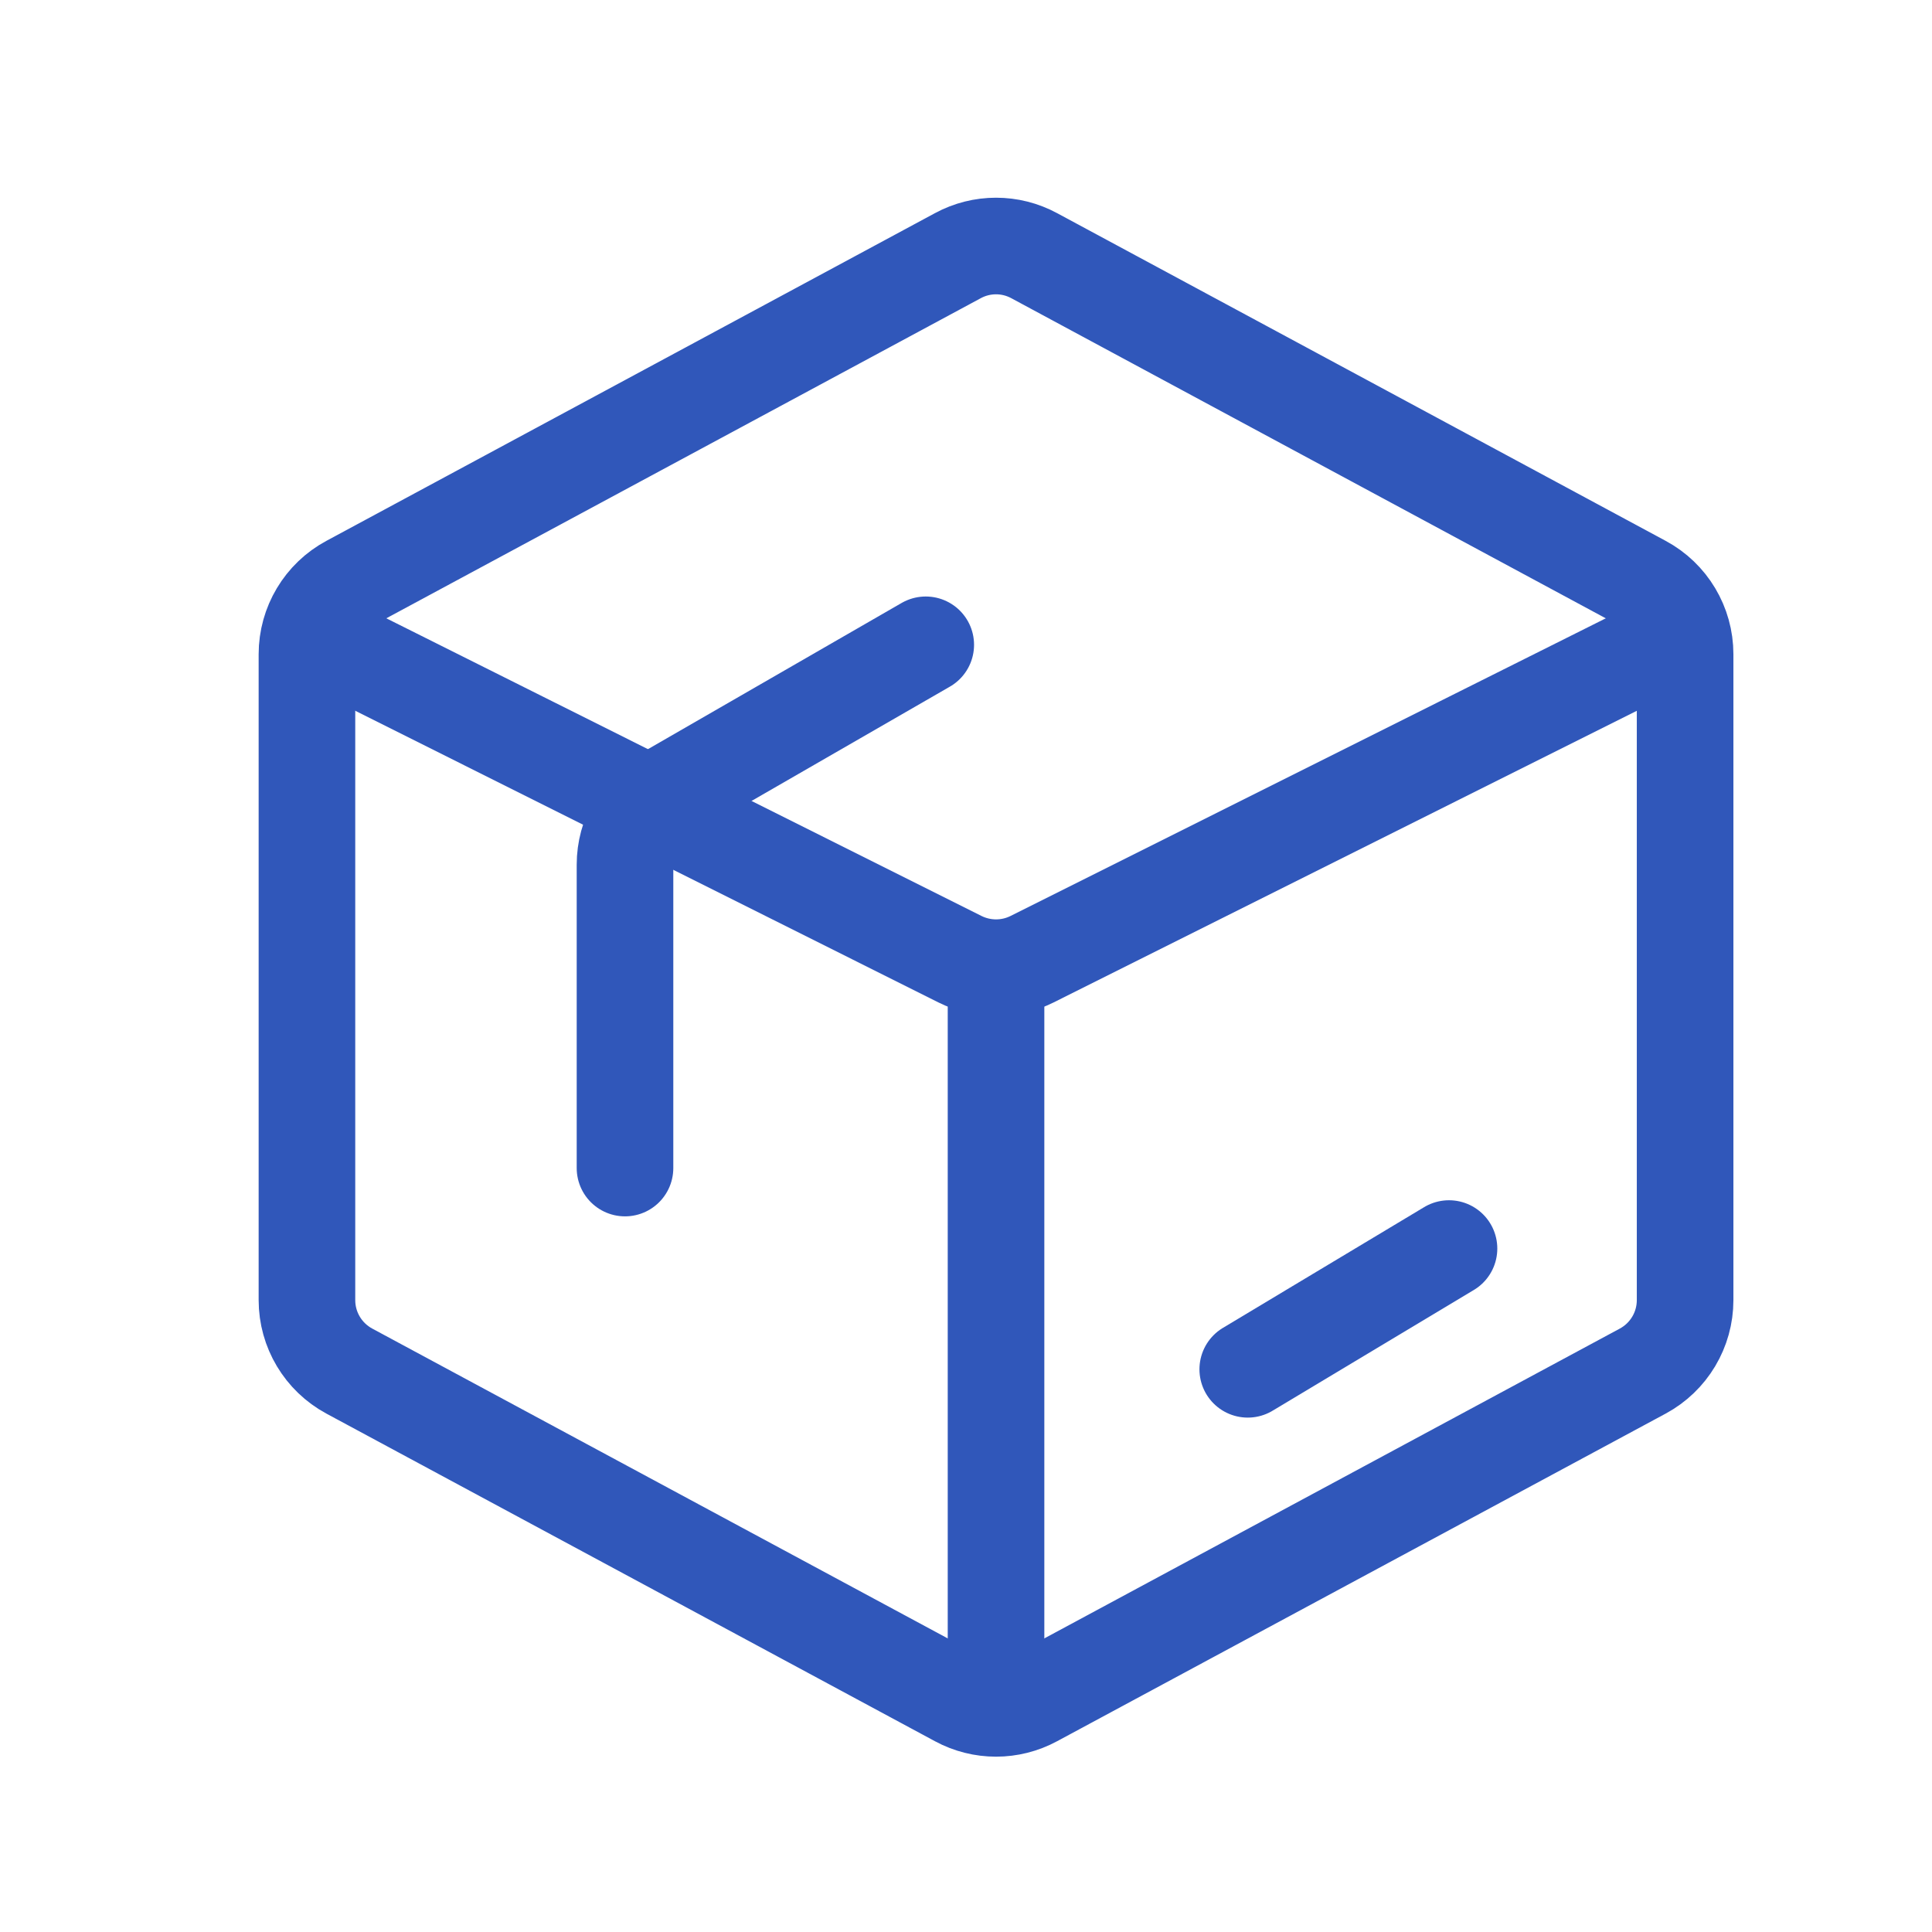 <svg width="24" height="24" viewBox="0 0 24 24" fill="none" xmlns="http://www.w3.org/2000/svg">
<path fill-rule="evenodd" clip-rule="evenodd" d="M3.813 8.127C3.813 7.759 4.015 7.421 4.339 7.247L11.899 3.176C12.195 3.016 12.551 3.016 12.847 3.176L20.407 7.247C20.731 7.421 20.933 7.759 20.933 8.127V16.151C20.933 16.519 20.731 16.857 20.407 17.032L12.847 21.102C12.551 21.262 12.195 21.262 11.899 21.102L4.339 17.032C4.015 16.857 3.813 16.519 3.813 16.151V8.127Z" stroke="#3057BA" stroke-width="1.2" stroke-linecap="round"/>
<path d="M4.472 8.188L11.926 11.916C12.208 12.056 12.539 12.056 12.82 11.916L20.275 8.188" stroke="#3057BA" stroke-width="1.2" stroke-linecap="round"/>
<path d="M12.373 20.37V12.139" stroke="#3057BA" stroke-width="1.2" stroke-linecap="round"/>
<path d="M11.5 8.01L8.264 9.875C7.954 10.054 7.764 10.384 7.764 10.741V14.51" stroke="#3057BA" stroke-width="1.2" stroke-linecap="round"/>
<path d="M15.5 17.01L18 15.51" stroke="#3057BA" stroke-width="1.2" stroke-linecap="round"/>
</svg>

